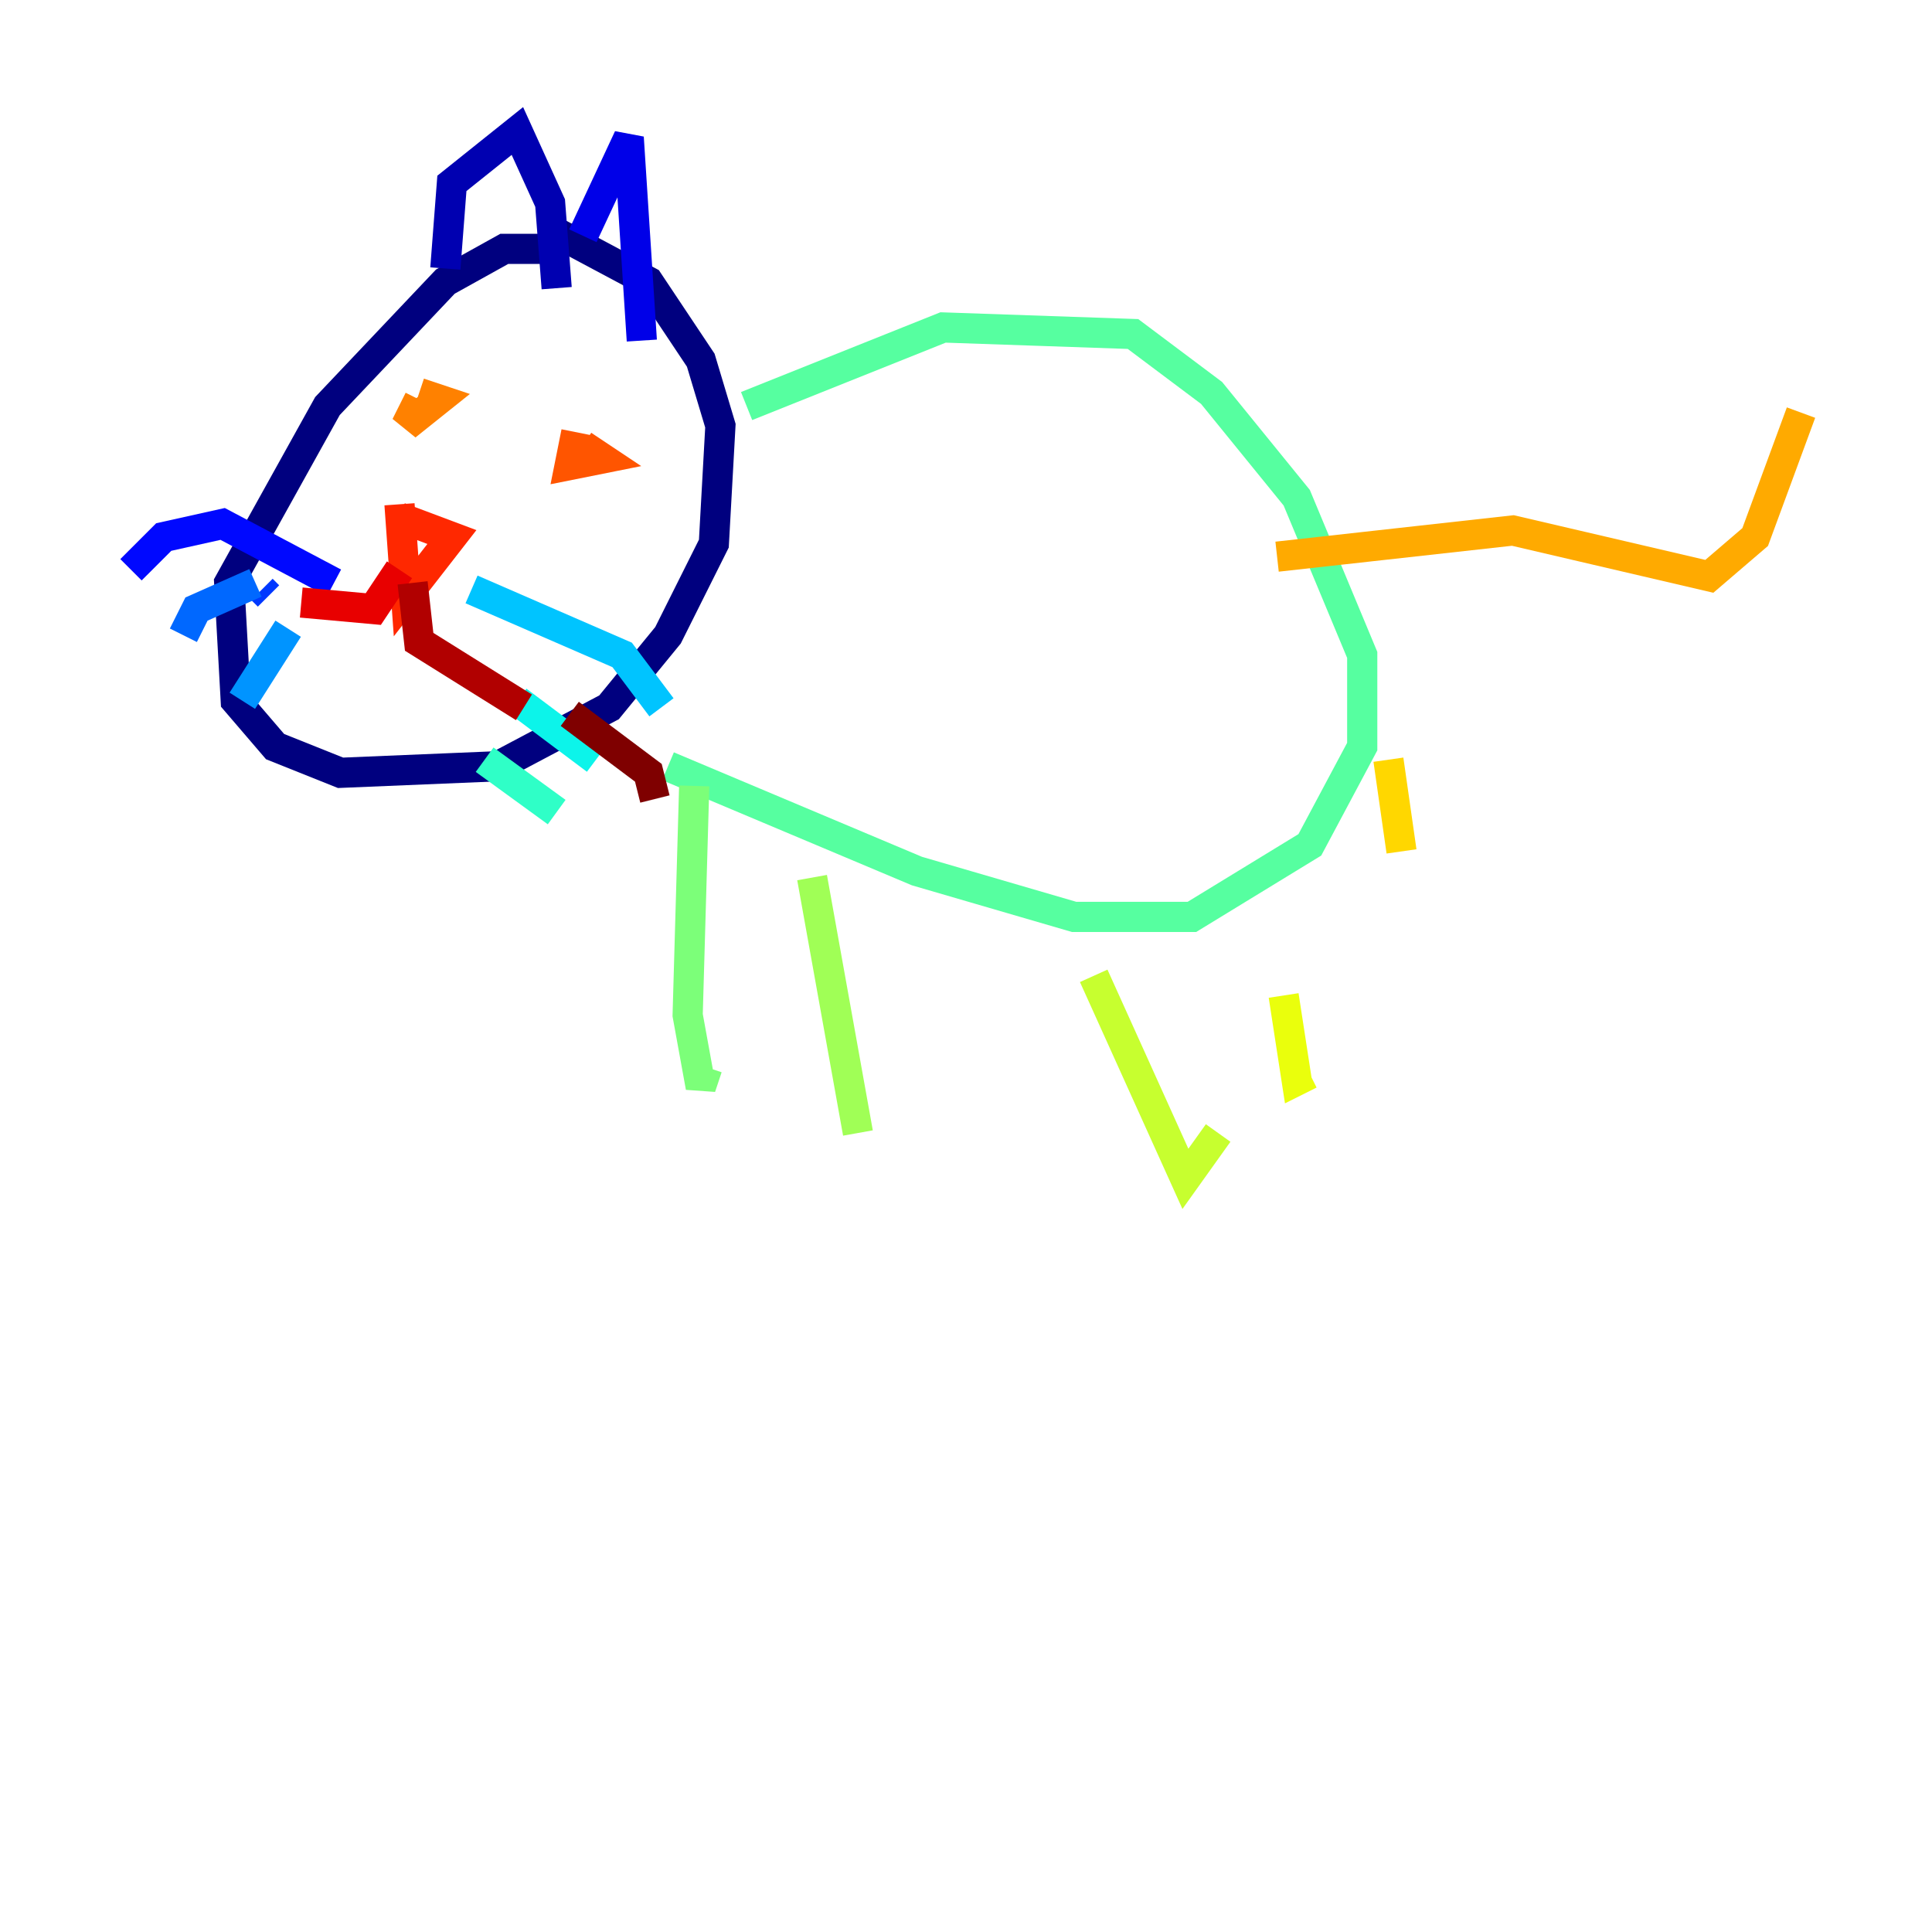 <?xml version="1.0" encoding="utf-8" ?>
<svg baseProfile="tiny" height="128" version="1.2" viewBox="0,0,128,128" width="128" xmlns="http://www.w3.org/2000/svg" xmlns:ev="http://www.w3.org/2001/xml-events" xmlns:xlink="http://www.w3.org/1999/xlink"><defs /><polyline fill="none" points="36.881,16.488 33.41,16.488 29.505,18.658 21.695,26.902 15.186,38.617 15.62,46.427 18.224,49.464 22.563,51.2 32.976,50.766 40.352,46.861 44.258,42.088 47.295,36.014 47.729,28.203 46.427,23.864 42.956,18.658 36.447,15.186" stroke="#00007f" stroke-width="2" /><polyline fill="none" points="29.505,17.79 29.939,12.149 34.278,8.678 36.447,13.451 36.881,19.091" stroke="#0000b1" stroke-width="2" /><polyline fill="none" points="38.617,15.62 41.654,9.112 42.522,22.563" stroke="#0000e8" stroke-width="2" /><polyline fill="none" points="22.129,38.617 14.752,34.712 10.848,35.58 8.678,37.749" stroke="#0008ff" stroke-width="2" /><polyline fill="none" points="17.79,39.485 17.356,39.051" stroke="#0038ff" stroke-width="2" /><polyline fill="none" points="16.922,38.617 13.017,40.352 12.149,42.088" stroke="#0068ff" stroke-width="2" /><polyline fill="none" points="19.091,41.654 16.054,46.427" stroke="#0094ff" stroke-width="2" /><polyline fill="none" points="31.241,39.051 41.22,43.39 43.824,46.861" stroke="#00c4ff" stroke-width="2" /><polyline fill="none" points="34.278,46.427 39.485,50.332" stroke="#0cf4ea" stroke-width="2" /><polyline fill="none" points="32.108,50.332 36.881,53.803" stroke="#2fffc7" stroke-width="2" /><polyline fill="none" points="49.464,26.902 62.481,21.695 75.064,22.129 80.271,26.034 85.912,32.976 90.251,43.39 90.251,49.464 86.78,55.973 78.969,60.746 71.159,60.746 60.746,57.709 44.258,50.766" stroke="#56ffa0" stroke-width="2" /><polyline fill="none" points="45.993,52.068 45.559,67.254 46.427,72.027 46.861,70.725" stroke="#7cff79" stroke-width="2" /><polyline fill="none" points="53.803,58.142 56.841,75.064" stroke="#a0ff56" stroke-width="2" /><polyline fill="none" points="72.461,64.651 78.536,78.102 80.705,75.064" stroke="#c7ff2f" stroke-width="2" /><polyline fill="none" points="85.044,65.953 85.912,71.593 86.78,71.159" stroke="#eaff0c" stroke-width="2" /><polyline fill="none" points="91.986,50.332 92.854,56.407" stroke="#ffd700" stroke-width="2" /><polyline fill="none" points="84.61,36.881 100.231,35.146 113.248,38.183 116.285,35.58 119.322,27.336" stroke="#ffaa00" stroke-width="2" /><polyline fill="none" points="27.77,26.468 26.902,28.203 29.071,26.468 27.77,26.034" stroke="#ff8100" stroke-width="2" /><polyline fill="none" points="38.183,28.637 37.749,30.807 39.919,30.373 38.617,29.505" stroke="#ff5500" stroke-width="2" /><polyline fill="none" points="26.468,34.278 29.939,35.58 26.902,39.485 26.468,33.41" stroke="#ff2800" stroke-width="2" /><polyline fill="none" points="26.468,37.749 24.732,40.352 19.959,39.919" stroke="#e80000" stroke-width="2" /><polyline fill="none" points="27.336,38.617 27.77,42.522 34.712,46.861" stroke="#b10000" stroke-width="2" /><polyline fill="none" points="43.39,52.936 42.956,51.2 37.749,47.295" stroke="#7f0000" stroke-width="2" /></svg>